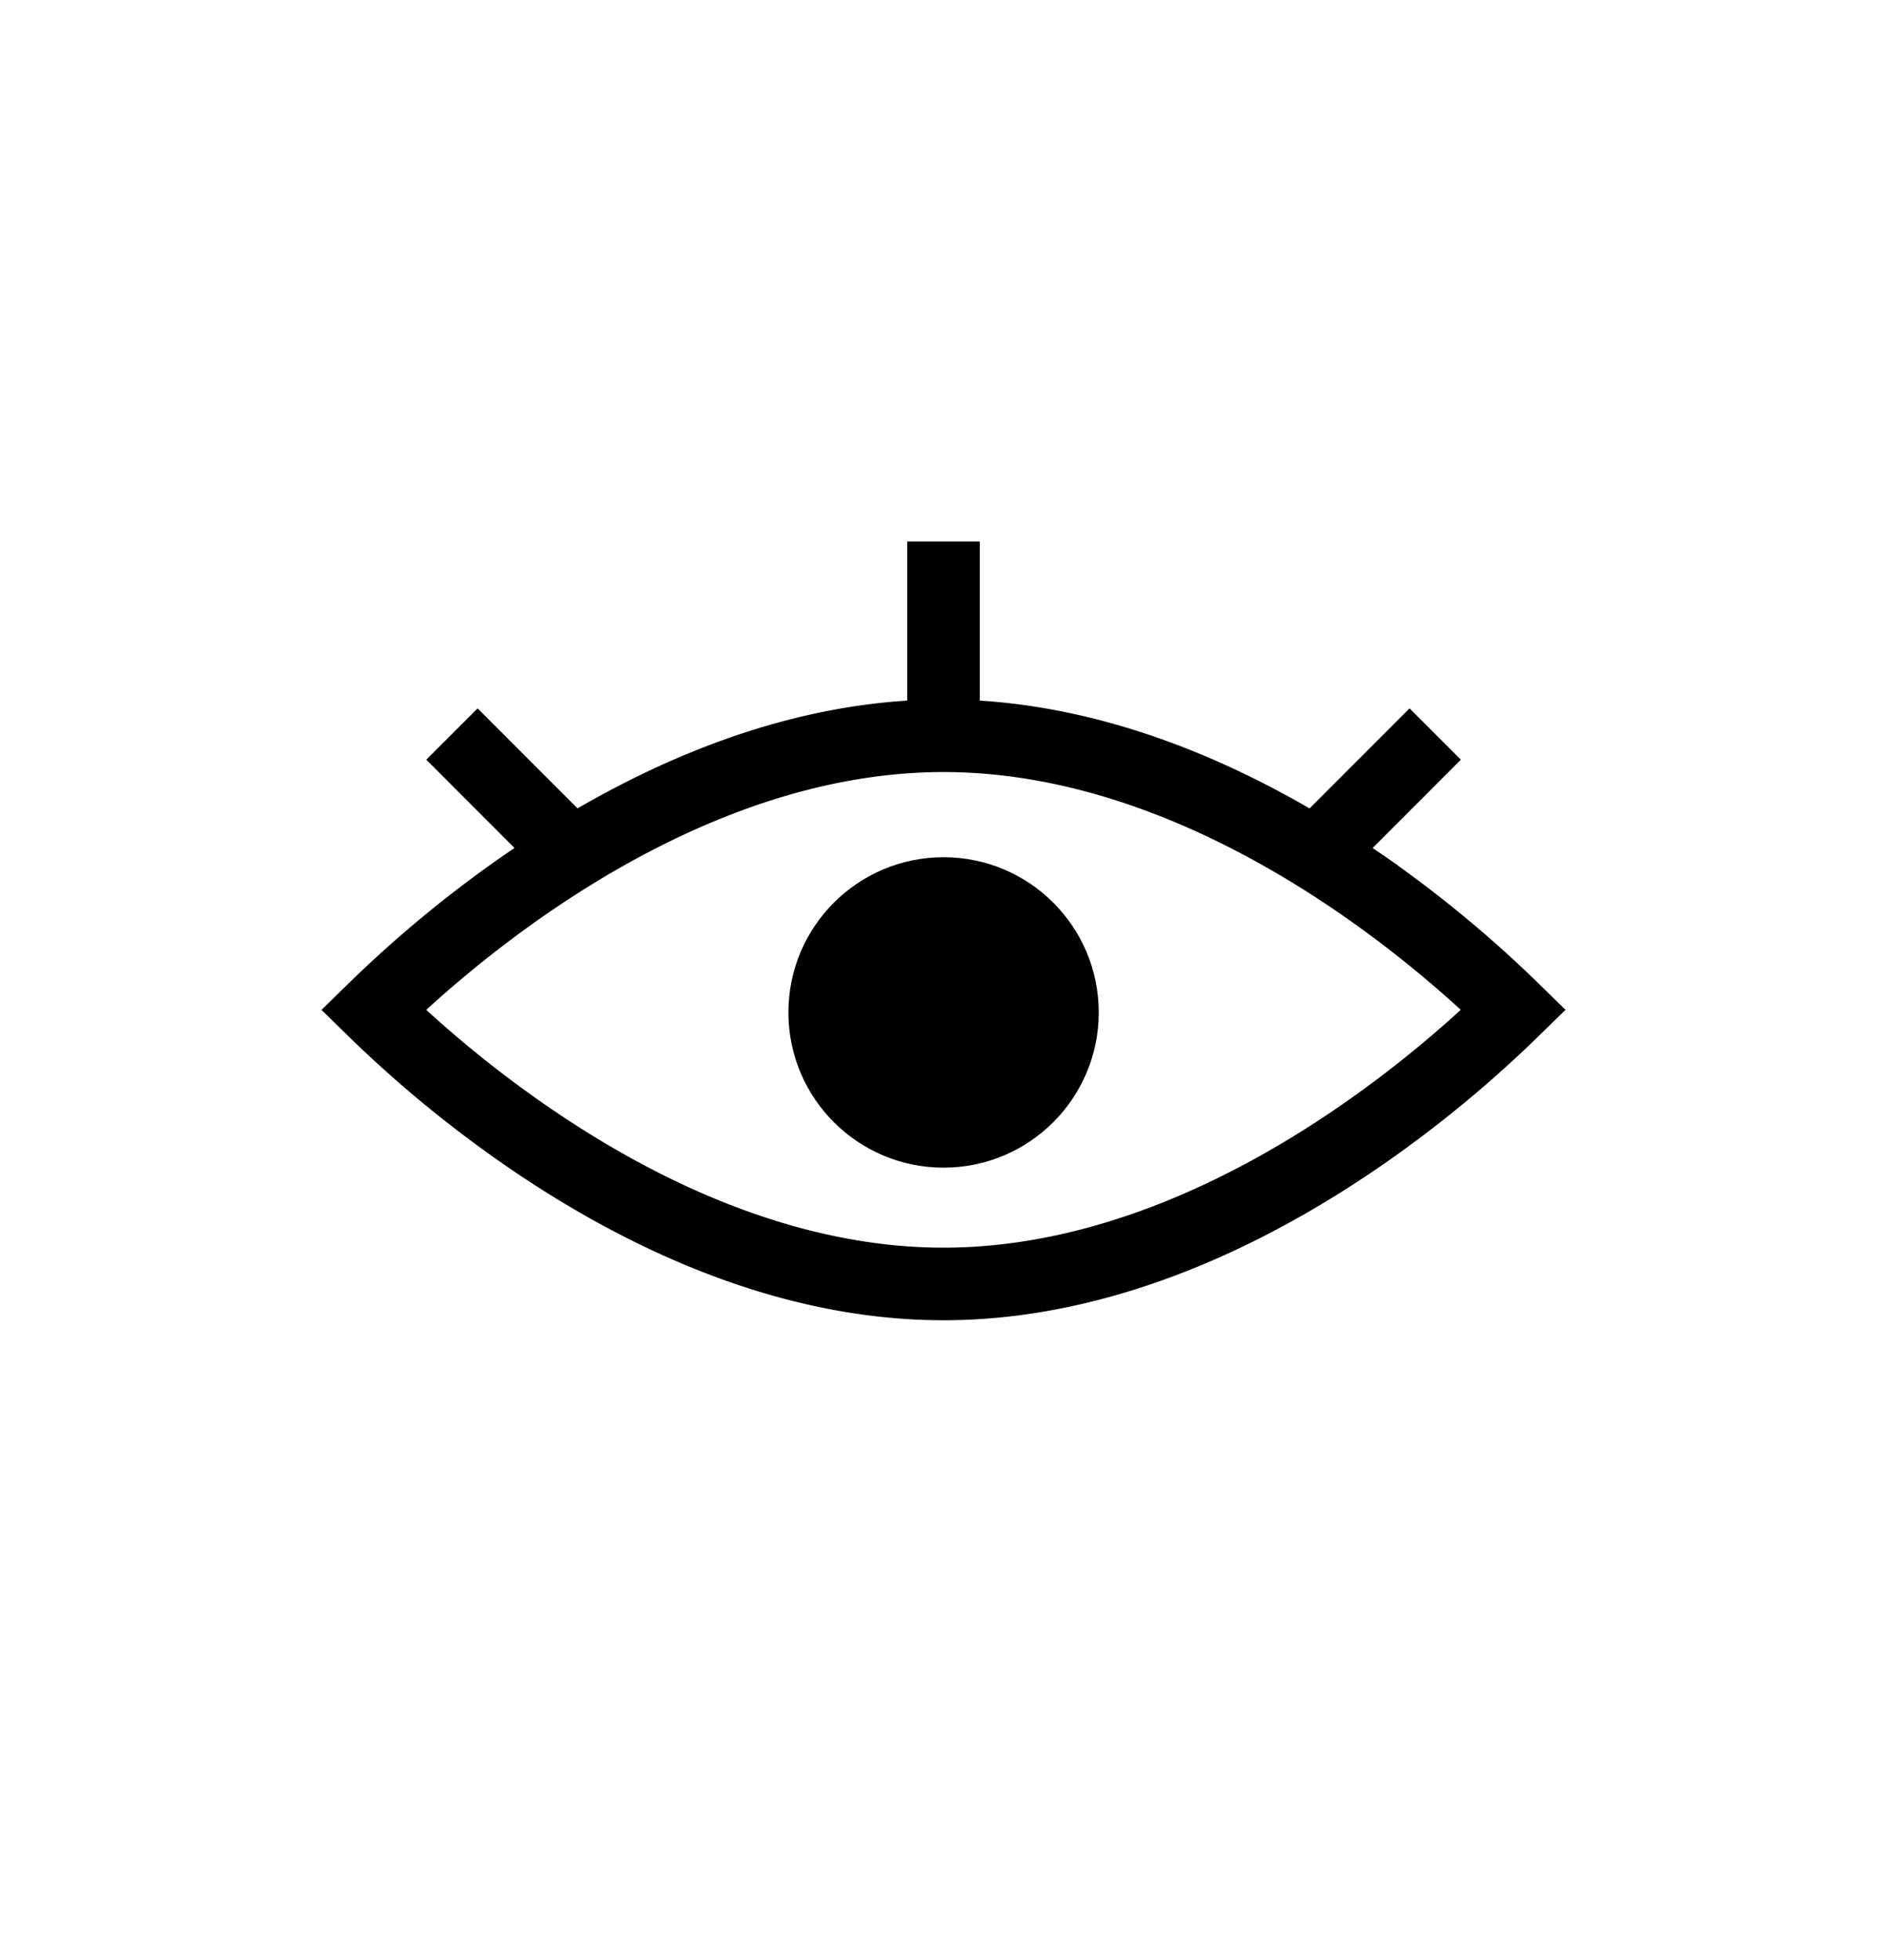 <svg width="26" height="27" fill="none" xmlns="http://www.w3.org/2000/svg"><path d="M5.461 14.211a14.11 14.11 0 0 1-.316-.3 16.18 16.18 0 0 1 2.092-1.726c1.51-1.044 3.547-2.05 5.763-2.05 2.216 0 4.253 1.006 5.763 2.049a16.182 16.182 0 0 1 2.092 1.726 16.169 16.169 0 0 1-2.093 1.726c-1.509 1.043-3.546 2.05-5.762 2.05-2.216 0-4.253-1.007-5.762-2.05a16.167 16.167 0 0 1-1.777-1.425Z" stroke="#000"/><circle cx="13.001" cy="13.946" r="2.138" fill="#000"/><path d="M13 7.459v2.4m-6.773.252 1.697 1.698m10.154 0 1.697-1.698" stroke="#000" stroke-linejoin="bevel"/></svg>